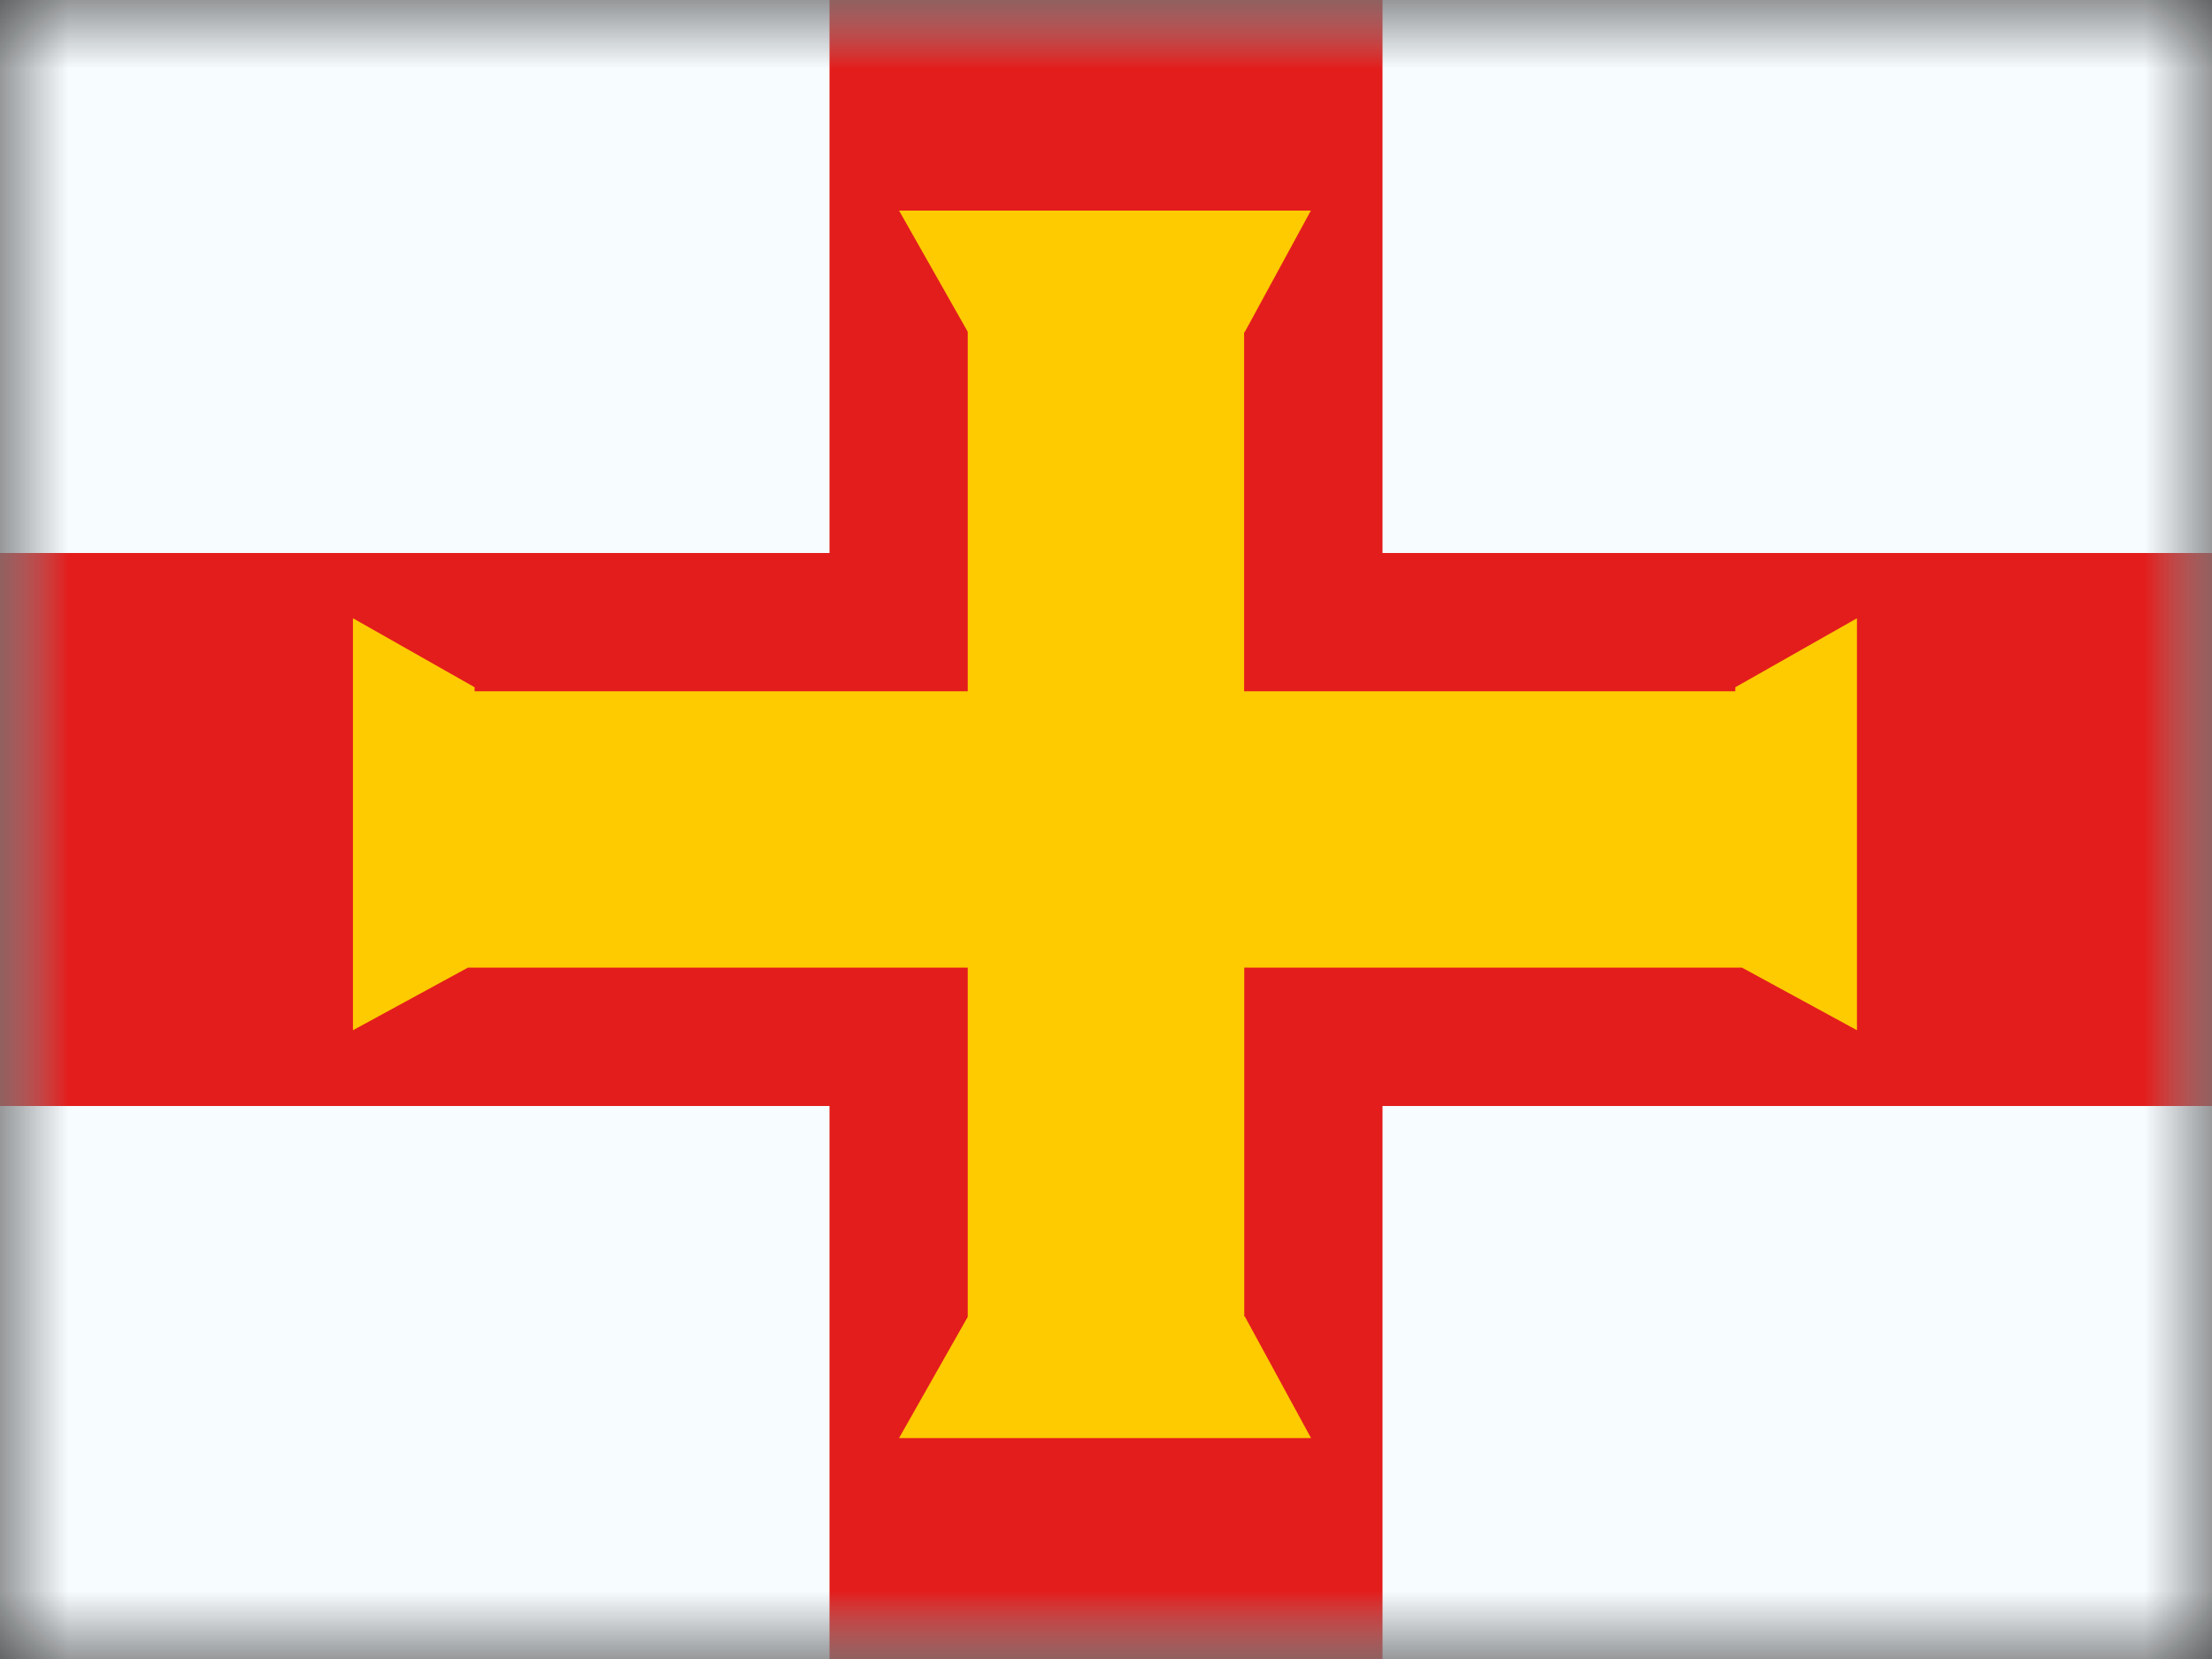 <svg fill="none" height="12" viewBox="0 0 16 12" width="16" xmlns="http://www.w3.org/2000/svg" xmlns:xlink="http://www.w3.org/1999/xlink"><rect x="0" y="0" width="16" height="12" fill="#333333" stroke="none"/><mask id="a" height="12" maskUnits="userSpaceOnUse" width="16" x="0" y="0"><path d="m0 0h16v12h-16z" fill="#fff"/></mask><mask id="b" height="12" maskUnits="userSpaceOnUse" width="16" x="0" y="0"><path clip-rule="evenodd" d="m0 0v12h16v-12z" fill="#fff" fill-rule="evenodd"/></mask><g clip-rule="evenodd" fill-rule="evenodd" mask="url(#a)"><path d="m0 0v12h16v-12z" fill="#f7fcff"/><g mask="url(#b)"><path d="m6 0h4v4h6v4h-6v4h-4v-4h-6v-4h6z" fill="#e31d1c"/><path d="m6.503 1.523.497.877v2.6h-3.567v-.029l-.88-.499v2.98l.832-.453h3.615v2.526l-.497.877h2.98l-.479-.88h-.004v-2.523h3.6l.832.453v-2.98l-.88.499v.029h-3.553v-2.597h.004l.479-.88z" fill="#feca00"/></g></g></svg>
